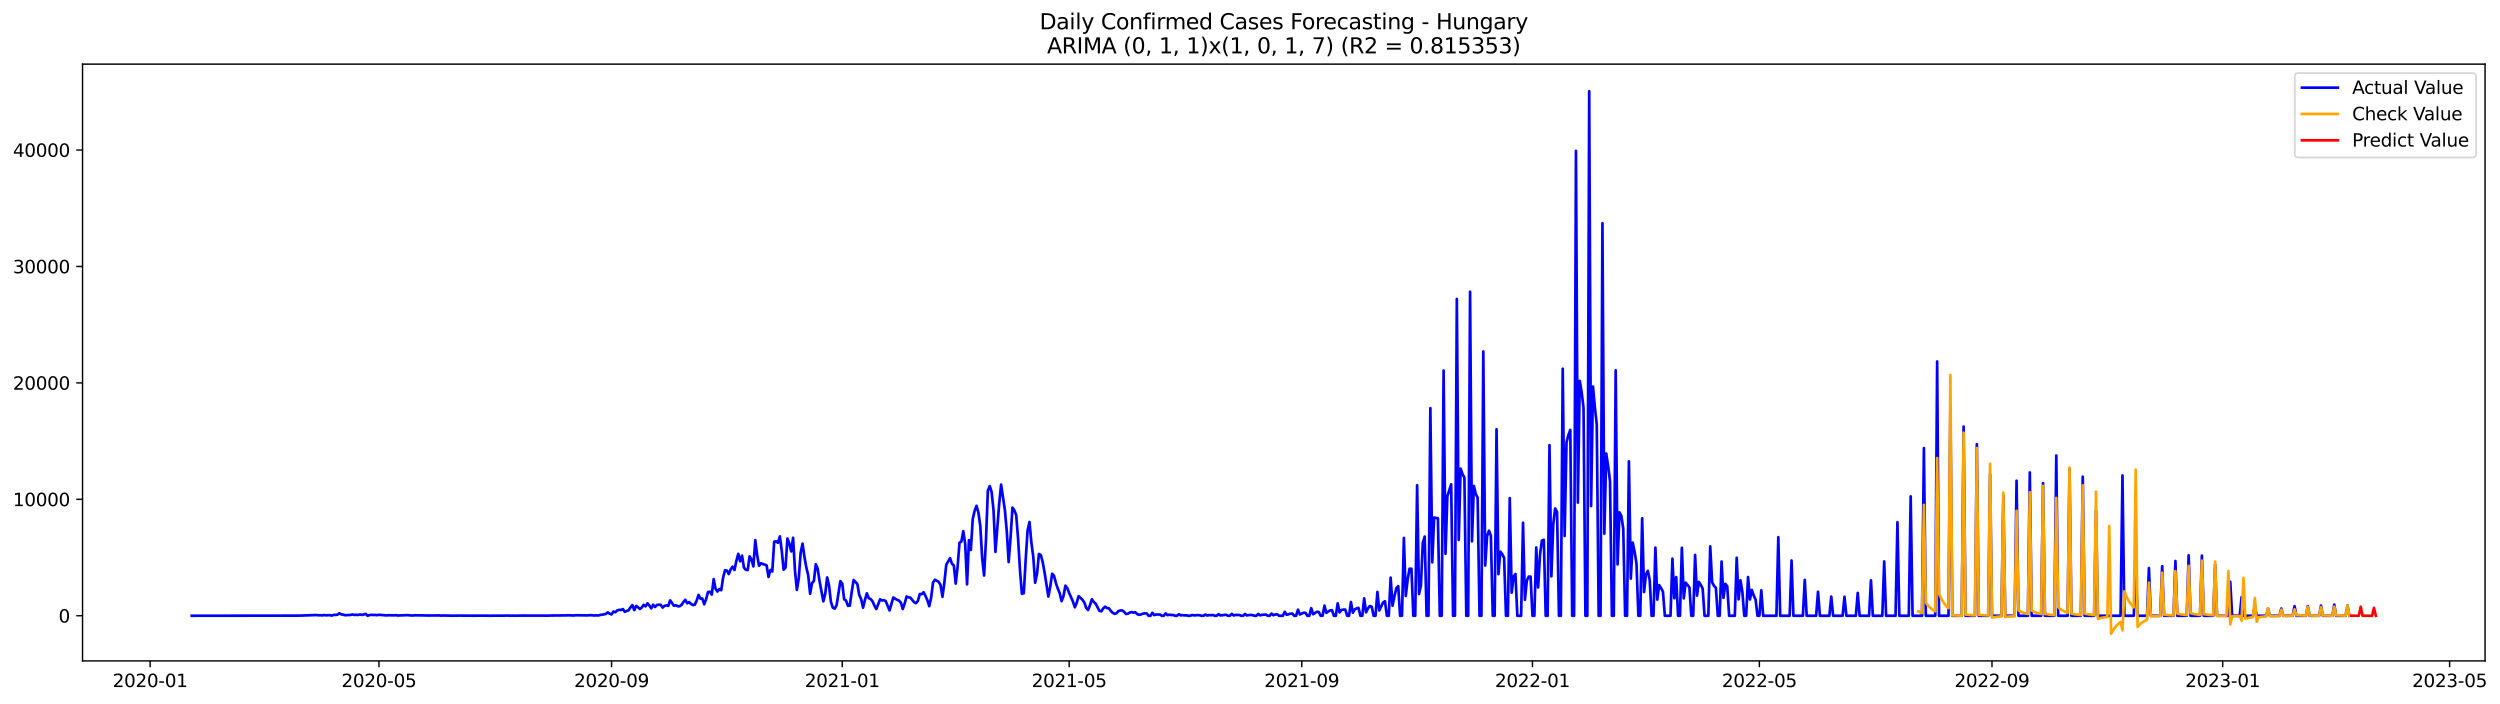 <?xml version="1.0" encoding="utf-8" standalone="no"?>
<!DOCTYPE svg PUBLIC "-//W3C//DTD SVG 1.1//EN"
  "http://www.w3.org/Graphics/SVG/1.1/DTD/svg11.dtd">
<svg xmlns:xlink="http://www.w3.org/1999/xlink" width="1393.54pt" height="392.274pt" viewBox="0 0 1393.54 392.274" xmlns="http://www.w3.org/2000/svg" version="1.1">
 <defs>
  <style type="text/css">*{stroke-linejoin: round; stroke-linecap: butt}</style>
 </defs>
 <g id="figure_1">
  <g id="patch_1">
   <path d="M 0 392.274 
L 1393.54 392.274 
L 1393.54 0 
L 0 0 
z
" style="fill: #ffffff"/>
  </g>
  <g id="axes_1">
   <g id="patch_2">
    <path d="M 46.013 368.396 
L 1385.213 368.396 
L 1385.213 35.755 
L 46.013 35.755 
z
" style="fill: #ffffff"/>
   </g>
   <g id="matplotlib.axis_1">
    <g id="xtick_1">
     <g id="line2d_1">
      <defs>
       <path id="m7ab0dae498" d="M 0 0 
L 0 3.5 
" style="stroke: #000000; stroke-width: 0.8"/>
      </defs>
      <g>
       <use xlink:href="#m7ab0dae498" x="83.696" y="368.396" style="stroke: #000000; stroke-width: 0.8"/>
      </g>
     </g>
     <g id="text_1">
      <!-- 2020-01 -->
      <g transform="translate(62.804 382.994)scale(0.1 -0.1)">
       <defs>
        <path id="DejaVuSans-32" d="M 1228 531 
L 3431 531 
L 3431 0 
L 469 0 
L 469 531 
Q 828 903 1448 1529 
Q 2069 2156 2228 2338 
Q 2531 2678 2651 2914 
Q 2772 3150 2772 3378 
Q 2772 3750 2511 3984 
Q 2250 4219 1831 4219 
Q 1534 4219 1204 4116 
Q 875 4013 500 3803 
L 500 4441 
Q 881 4594 1212 4672 
Q 1544 4750 1819 4750 
Q 2544 4750 2975 4387 
Q 3406 4025 3406 3419 
Q 3406 3131 3298 2873 
Q 3191 2616 2906 2266 
Q 2828 2175 2409 1742 
Q 1991 1309 1228 531 
z
" transform="scale(0.016)"/>
        <path id="DejaVuSans-30" d="M 2034 4250 
Q 1547 4250 1301 3770 
Q 1056 3291 1056 2328 
Q 1056 1369 1301 889 
Q 1547 409 2034 409 
Q 2525 409 2770 889 
Q 3016 1369 3016 2328 
Q 3016 3291 2770 3770 
Q 2525 4250 2034 4250 
z
M 2034 4750 
Q 2819 4750 3233 4129 
Q 3647 3509 3647 2328 
Q 3647 1150 3233 529 
Q 2819 -91 2034 -91 
Q 1250 -91 836 529 
Q 422 1150 422 2328 
Q 422 3509 836 4129 
Q 1250 4750 2034 4750 
z
" transform="scale(0.016)"/>
        <path id="DejaVuSans-2d" d="M 313 2009 
L 1997 2009 
L 1997 1497 
L 313 1497 
L 313 2009 
z
" transform="scale(0.016)"/>
        <path id="DejaVuSans-31" d="M 794 531 
L 1825 531 
L 1825 4091 
L 703 3866 
L 703 4441 
L 1819 4666 
L 2450 4666 
L 2450 531 
L 3481 531 
L 3481 0 
L 794 0 
L 794 531 
z
" transform="scale(0.016)"/>
       </defs>
       <use xlink:href="#DejaVuSans-32"/>
       <use xlink:href="#DejaVuSans-30" x="63.623"/>
       <use xlink:href="#DejaVuSans-32" x="127.246"/>
       <use xlink:href="#DejaVuSans-30" x="190.869"/>
       <use xlink:href="#DejaVuSans-2d" x="254.492"/>
       <use xlink:href="#DejaVuSans-30" x="290.576"/>
       <use xlink:href="#DejaVuSans-31" x="354.199"/>
      </g>
     </g>
    </g>
    <g id="xtick_2">
     <g id="line2d_2">
      <g>
       <use xlink:href="#m7ab0dae498" x="211.238" y="368.396" style="stroke: #000000; stroke-width: 0.8"/>
      </g>
     </g>
     <g id="text_2">
      <!-- 2020-05 -->
      <g transform="translate(190.347 382.994)scale(0.1 -0.1)">
       <defs>
        <path id="DejaVuSans-35" d="M 691 4666 
L 3169 4666 
L 3169 4134 
L 1269 4134 
L 1269 2991 
Q 1406 3038 1543 3061 
Q 1681 3084 1819 3084 
Q 2600 3084 3056 2656 
Q 3513 2228 3513 1497 
Q 3513 744 3044 326 
Q 2575 -91 1722 -91 
Q 1428 -91 1123 -41 
Q 819 9 494 109 
L 494 744 
Q 775 591 1075 516 
Q 1375 441 1709 441 
Q 2250 441 2565 725 
Q 2881 1009 2881 1497 
Q 2881 1984 2565 2268 
Q 2250 2553 1709 2553 
Q 1456 2553 1204 2497 
Q 953 2441 691 2322 
L 691 4666 
z
" transform="scale(0.016)"/>
       </defs>
       <use xlink:href="#DejaVuSans-32"/>
       <use xlink:href="#DejaVuSans-30" x="63.623"/>
       <use xlink:href="#DejaVuSans-32" x="127.246"/>
       <use xlink:href="#DejaVuSans-30" x="190.869"/>
       <use xlink:href="#DejaVuSans-2d" x="254.492"/>
       <use xlink:href="#DejaVuSans-30" x="290.576"/>
       <use xlink:href="#DejaVuSans-35" x="354.199"/>
      </g>
     </g>
    </g>
    <g id="xtick_3">
     <g id="line2d_3">
      <g>
       <use xlink:href="#m7ab0dae498" x="340.889" y="368.396" style="stroke: #000000; stroke-width: 0.8"/>
      </g>
     </g>
     <g id="text_3">
      <!-- 2020-09 -->
      <g transform="translate(319.998 382.994)scale(0.1 -0.1)">
       <defs>
        <path id="DejaVuSans-39" d="M 703 97 
L 703 672 
Q 941 559 1184 500 
Q 1428 441 1663 441 
Q 2288 441 2617 861 
Q 2947 1281 2994 2138 
Q 2813 1869 2534 1725 
Q 2256 1581 1919 1581 
Q 1219 1581 811 2004 
Q 403 2428 403 3163 
Q 403 3881 828 4315 
Q 1253 4750 1959 4750 
Q 2769 4750 3195 4129 
Q 3622 3509 3622 2328 
Q 3622 1225 3098 567 
Q 2575 -91 1691 -91 
Q 1453 -91 1209 -44 
Q 966 3 703 97 
z
M 1959 2075 
Q 2384 2075 2632 2365 
Q 2881 2656 2881 3163 
Q 2881 3666 2632 3958 
Q 2384 4250 1959 4250 
Q 1534 4250 1286 3958 
Q 1038 3666 1038 3163 
Q 1038 2656 1286 2365 
Q 1534 2075 1959 2075 
z
" transform="scale(0.016)"/>
       </defs>
       <use xlink:href="#DejaVuSans-32"/>
       <use xlink:href="#DejaVuSans-30" x="63.623"/>
       <use xlink:href="#DejaVuSans-32" x="127.246"/>
       <use xlink:href="#DejaVuSans-30" x="190.869"/>
       <use xlink:href="#DejaVuSans-2d" x="254.492"/>
       <use xlink:href="#DejaVuSans-30" x="290.576"/>
       <use xlink:href="#DejaVuSans-39" x="354.199"/>
      </g>
     </g>
    </g>
    <g id="xtick_4">
     <g id="line2d_4">
      <g>
       <use xlink:href="#m7ab0dae498" x="469.486" y="368.396" style="stroke: #000000; stroke-width: 0.8"/>
      </g>
     </g>
     <g id="text_4">
      <!-- 2021-01 -->
      <g transform="translate(448.595 382.994)scale(0.1 -0.1)">
       <use xlink:href="#DejaVuSans-32"/>
       <use xlink:href="#DejaVuSans-30" x="63.623"/>
       <use xlink:href="#DejaVuSans-32" x="127.246"/>
       <use xlink:href="#DejaVuSans-31" x="190.869"/>
       <use xlink:href="#DejaVuSans-2d" x="254.492"/>
       <use xlink:href="#DejaVuSans-30" x="290.576"/>
       <use xlink:href="#DejaVuSans-31" x="354.199"/>
      </g>
     </g>
    </g>
    <g id="xtick_5">
     <g id="line2d_5">
      <g>
       <use xlink:href="#m7ab0dae498" x="595.975" y="368.396" style="stroke: #000000; stroke-width: 0.8"/>
      </g>
     </g>
     <g id="text_5">
      <!-- 2021-05 -->
      <g transform="translate(575.084 382.994)scale(0.1 -0.1)">
       <use xlink:href="#DejaVuSans-32"/>
       <use xlink:href="#DejaVuSans-30" x="63.623"/>
       <use xlink:href="#DejaVuSans-32" x="127.246"/>
       <use xlink:href="#DejaVuSans-31" x="190.869"/>
       <use xlink:href="#DejaVuSans-2d" x="254.492"/>
       <use xlink:href="#DejaVuSans-30" x="290.576"/>
       <use xlink:href="#DejaVuSans-35" x="354.199"/>
      </g>
     </g>
    </g>
    <g id="xtick_6">
     <g id="line2d_6">
      <g>
       <use xlink:href="#m7ab0dae498" x="725.626" y="368.396" style="stroke: #000000; stroke-width: 0.8"/>
      </g>
     </g>
     <g id="text_6">
      <!-- 2021-09 -->
      <g transform="translate(704.735 382.994)scale(0.1 -0.1)">
       <use xlink:href="#DejaVuSans-32"/>
       <use xlink:href="#DejaVuSans-30" x="63.623"/>
       <use xlink:href="#DejaVuSans-32" x="127.246"/>
       <use xlink:href="#DejaVuSans-31" x="190.869"/>
       <use xlink:href="#DejaVuSans-2d" x="254.492"/>
       <use xlink:href="#DejaVuSans-30" x="290.576"/>
       <use xlink:href="#DejaVuSans-39" x="354.199"/>
      </g>
     </g>
    </g>
    <g id="xtick_7">
     <g id="line2d_7">
      <g>
       <use xlink:href="#m7ab0dae498" x="854.223" y="368.396" style="stroke: #000000; stroke-width: 0.8"/>
      </g>
     </g>
     <g id="text_7">
      <!-- 2022-01 -->
      <g transform="translate(833.332 382.994)scale(0.1 -0.1)">
       <use xlink:href="#DejaVuSans-32"/>
       <use xlink:href="#DejaVuSans-30" x="63.623"/>
       <use xlink:href="#DejaVuSans-32" x="127.246"/>
       <use xlink:href="#DejaVuSans-32" x="190.869"/>
       <use xlink:href="#DejaVuSans-2d" x="254.492"/>
       <use xlink:href="#DejaVuSans-30" x="290.576"/>
       <use xlink:href="#DejaVuSans-31" x="354.199"/>
      </g>
     </g>
    </g>
    <g id="xtick_8">
     <g id="line2d_8">
      <g>
       <use xlink:href="#m7ab0dae498" x="980.712" y="368.396" style="stroke: #000000; stroke-width: 0.8"/>
      </g>
     </g>
     <g id="text_8">
      <!-- 2022-05 -->
      <g transform="translate(959.821 382.994)scale(0.1 -0.1)">
       <use xlink:href="#DejaVuSans-32"/>
       <use xlink:href="#DejaVuSans-30" x="63.623"/>
       <use xlink:href="#DejaVuSans-32" x="127.246"/>
       <use xlink:href="#DejaVuSans-32" x="190.869"/>
       <use xlink:href="#DejaVuSans-2d" x="254.492"/>
       <use xlink:href="#DejaVuSans-30" x="290.576"/>
       <use xlink:href="#DejaVuSans-35" x="354.199"/>
      </g>
     </g>
    </g>
    <g id="xtick_9">
     <g id="line2d_9">
      <g>
       <use xlink:href="#m7ab0dae498" x="1110.363" y="368.396" style="stroke: #000000; stroke-width: 0.8"/>
      </g>
     </g>
     <g id="text_9">
      <!-- 2022-09 -->
      <g transform="translate(1089.472 382.994)scale(0.1 -0.1)">
       <use xlink:href="#DejaVuSans-32"/>
       <use xlink:href="#DejaVuSans-30" x="63.623"/>
       <use xlink:href="#DejaVuSans-32" x="127.246"/>
       <use xlink:href="#DejaVuSans-32" x="190.869"/>
       <use xlink:href="#DejaVuSans-2d" x="254.492"/>
       <use xlink:href="#DejaVuSans-30" x="290.576"/>
       <use xlink:href="#DejaVuSans-39" x="354.199"/>
      </g>
     </g>
    </g>
    <g id="xtick_10">
     <g id="line2d_10">
      <g>
       <use xlink:href="#m7ab0dae498" x="1238.96" y="368.396" style="stroke: #000000; stroke-width: 0.8"/>
      </g>
     </g>
     <g id="text_10">
      <!-- 2023-01 -->
      <g transform="translate(1218.068 382.994)scale(0.1 -0.1)">
       <defs>
        <path id="DejaVuSans-33" d="M 2597 2516 
Q 3050 2419 3304 2112 
Q 3559 1806 3559 1356 
Q 3559 666 3084 287 
Q 2609 -91 1734 -91 
Q 1441 -91 1130 -33 
Q 819 25 488 141 
L 488 750 
Q 750 597 1062 519 
Q 1375 441 1716 441 
Q 2309 441 2620 675 
Q 2931 909 2931 1356 
Q 2931 1769 2642 2001 
Q 2353 2234 1838 2234 
L 1294 2234 
L 1294 2753 
L 1863 2753 
Q 2328 2753 2575 2939 
Q 2822 3125 2822 3475 
Q 2822 3834 2567 4026 
Q 2313 4219 1838 4219 
Q 1578 4219 1281 4162 
Q 984 4106 628 3988 
L 628 4550 
Q 988 4650 1302 4700 
Q 1616 4750 1894 4750 
Q 2613 4750 3031 4423 
Q 3450 4097 3450 3541 
Q 3450 3153 3228 2886 
Q 3006 2619 2597 2516 
z
" transform="scale(0.016)"/>
       </defs>
       <use xlink:href="#DejaVuSans-32"/>
       <use xlink:href="#DejaVuSans-30" x="63.623"/>
       <use xlink:href="#DejaVuSans-32" x="127.246"/>
       <use xlink:href="#DejaVuSans-33" x="190.869"/>
       <use xlink:href="#DejaVuSans-2d" x="254.492"/>
       <use xlink:href="#DejaVuSans-30" x="290.576"/>
       <use xlink:href="#DejaVuSans-31" x="354.199"/>
      </g>
     </g>
    </g>
    <g id="xtick_11">
     <g id="line2d_11">
      <g>
       <use xlink:href="#m7ab0dae498" x="1365.449" y="368.396" style="stroke: #000000; stroke-width: 0.8"/>
      </g>
     </g>
     <g id="text_11">
      <!-- 2023-05 -->
      <g transform="translate(1344.557 382.994)scale(0.1 -0.1)">
       <use xlink:href="#DejaVuSans-32"/>
       <use xlink:href="#DejaVuSans-30" x="63.623"/>
       <use xlink:href="#DejaVuSans-32" x="127.246"/>
       <use xlink:href="#DejaVuSans-33" x="190.869"/>
       <use xlink:href="#DejaVuSans-2d" x="254.492"/>
       <use xlink:href="#DejaVuSans-30" x="290.576"/>
       <use xlink:href="#DejaVuSans-35" x="354.199"/>
      </g>
     </g>
    </g>
   </g>
   <g id="matplotlib.axis_2">
    <g id="ytick_1">
     <g id="line2d_12">
      <defs>
       <path id="mc0f1e41b0b" d="M 0 0 
L -3.5 0 
" style="stroke: #000000; stroke-width: 0.8"/>
      </defs>
      <g>
       <use xlink:href="#mc0f1e41b0b" x="46.013" y="343.236" style="stroke: #000000; stroke-width: 0.8"/>
      </g>
     </g>
     <g id="text_12">
      <!-- 0 -->
      <g transform="translate(32.65 347.035)scale(0.1 -0.1)">
       <use xlink:href="#DejaVuSans-30"/>
      </g>
     </g>
    </g>
    <g id="ytick_2">
     <g id="line2d_13">
      <g>
       <use xlink:href="#mc0f1e41b0b" x="46.013" y="278.335" style="stroke: #000000; stroke-width: 0.8"/>
      </g>
     </g>
     <g id="text_13">
      <!-- 10000 -->
      <g transform="translate(7.2 282.134)scale(0.1 -0.1)">
       <use xlink:href="#DejaVuSans-31"/>
       <use xlink:href="#DejaVuSans-30" x="63.623"/>
       <use xlink:href="#DejaVuSans-30" x="127.246"/>
       <use xlink:href="#DejaVuSans-30" x="190.869"/>
       <use xlink:href="#DejaVuSans-30" x="254.492"/>
      </g>
     </g>
    </g>
    <g id="ytick_3">
     <g id="line2d_14">
      <g>
       <use xlink:href="#mc0f1e41b0b" x="46.013" y="213.433" style="stroke: #000000; stroke-width: 0.8"/>
      </g>
     </g>
     <g id="text_14">
      <!-- 20000 -->
      <g transform="translate(7.2 217.233)scale(0.1 -0.1)">
       <use xlink:href="#DejaVuSans-32"/>
       <use xlink:href="#DejaVuSans-30" x="63.623"/>
       <use xlink:href="#DejaVuSans-30" x="127.246"/>
       <use xlink:href="#DejaVuSans-30" x="190.869"/>
       <use xlink:href="#DejaVuSans-30" x="254.492"/>
      </g>
     </g>
    </g>
    <g id="ytick_4">
     <g id="line2d_15">
      <g>
       <use xlink:href="#mc0f1e41b0b" x="46.013" y="148.532" style="stroke: #000000; stroke-width: 0.8"/>
      </g>
     </g>
     <g id="text_15">
      <!-- 30000 -->
      <g transform="translate(7.2 152.332)scale(0.1 -0.1)">
       <use xlink:href="#DejaVuSans-33"/>
       <use xlink:href="#DejaVuSans-30" x="63.623"/>
       <use xlink:href="#DejaVuSans-30" x="127.246"/>
       <use xlink:href="#DejaVuSans-30" x="190.869"/>
       <use xlink:href="#DejaVuSans-30" x="254.492"/>
      </g>
     </g>
    </g>
    <g id="ytick_5">
     <g id="line2d_16">
      <g>
       <use xlink:href="#mc0f1e41b0b" x="46.013" y="83.631" style="stroke: #000000; stroke-width: 0.8"/>
      </g>
     </g>
     <g id="text_16">
      <!-- 40000 -->
      <g transform="translate(7.2 87.43)scale(0.1 -0.1)">
       <defs>
        <path id="DejaVuSans-34" d="M 2419 4116 
L 825 1625 
L 2419 1625 
L 2419 4116 
z
M 2253 4666 
L 3047 4666 
L 3047 1625 
L 3713 1625 
L 3713 1100 
L 3047 1100 
L 3047 0 
L 2419 0 
L 2419 1100 
L 313 1100 
L 313 1709 
L 2253 4666 
z
" transform="scale(0.016)"/>
       </defs>
       <use xlink:href="#DejaVuSans-34"/>
       <use xlink:href="#DejaVuSans-30" x="63.623"/>
       <use xlink:href="#DejaVuSans-30" x="127.246"/>
       <use xlink:href="#DejaVuSans-30" x="190.869"/>
       <use xlink:href="#DejaVuSans-30" x="254.492"/>
      </g>
     </g>
    </g>
   </g>
   <g id="line2d_17">
    <path d="M 106.885 343.236 
L 166.967 343.158 
L 176.454 342.814 
L 177.508 342.983 
L 178.562 342.944 
L 179.616 343.022 
L 180.67 342.846 
L 181.724 342.989 
L 183.833 342.879 
L 184.887 343.164 
L 185.941 342.762 
L 188.049 342.684 
L 189.103 341.873 
L 190.157 342.457 
L 191.211 342.587 
L 192.265 342.924 
L 195.427 342.762 
L 196.481 342.515 
L 197.536 342.775 
L 198.59 342.704 
L 199.644 342.795 
L 200.698 342.496 
L 201.752 342.782 
L 203.86 342.204 
L 204.914 343.236 
L 205.968 342.866 
L 207.022 342.697 
L 208.076 342.808 
L 209.13 342.73 
L 210.184 342.924 
L 211.238 342.665 
L 213.347 342.872 
L 215.455 343.041 
L 216.509 342.937 
L 219.671 343.009 
L 220.725 342.911 
L 221.779 343.1 
L 227.05 342.872 
L 229.158 343.067 
L 230.212 343.1 
L 231.266 342.963 
L 234.428 343.009 
L 238.644 343.093 
L 244.969 343.048 
L 246.023 343.171 
L 247.077 343.087 
L 252.347 343.216 
L 255.51 343.145 
L 263.942 343.203 
L 269.212 343.177 
L 273.429 343.216 
L 276.591 343.177 
L 280.807 343.197 
L 281.861 343.132 
L 283.97 343.171 
L 287.132 343.203 
L 289.24 343.164 
L 291.348 343.132 
L 298.727 343.145 
L 302.943 343.151 
L 305.051 343.177 
L 307.159 343.1 
L 315.592 343.028 
L 316.646 342.957 
L 319.808 343.093 
L 320.862 342.944 
L 327.187 343.028 
L 329.295 342.898 
L 331.403 343.093 
L 332.457 343.002 
L 333.511 343.08 
L 334.565 342.762 
L 335.619 342.645 
L 337.727 342.21 
L 338.781 341.341 
L 339.835 342.081 
L 340.889 342.47 
L 341.944 340.867 
L 342.998 341.282 
L 344.052 340.257 
L 345.106 339.926 
L 346.16 340.023 
L 347.214 339.498 
L 348.268 341.023 
L 350.376 340.147 
L 351.43 338.576 
L 352.484 337.291 
L 353.538 340.095 
L 354.592 337.758 
L 355.647 338.524 
L 356.701 339.465 
L 357.755 338.628 
L 358.809 337.129 
L 359.863 337.985 
L 360.917 336.291 
L 361.971 337.551 
L 363.025 339.128 
L 364.079 337.064 
L 365.133 338.368 
L 366.187 337.22 
L 367.241 337.07 
L 368.295 337.155 
L 369.349 338.68 
L 370.404 337.713 
L 371.458 337.434 
L 372.512 337.732 
L 373.566 334.656 
L 375.674 337.667 
L 376.728 337.362 
L 377.782 337.927 
L 378.836 337.94 
L 379.89 337.187 
L 380.944 335.603 
L 381.998 334.318 
L 383.052 336.304 
L 384.106 335.623 
L 385.161 336.583 
L 386.215 337.265 
L 387.269 337.07 
L 388.323 334.844 
L 389.377 331.612 
L 390.431 333.669 
L 391.485 333.643 
L 392.539 336.817 
L 393.593 334 
L 394.647 330.048 
L 395.701 329.827 
L 396.755 331.424 
L 397.809 322.798 
L 398.864 328.205 
L 399.918 329.743 
L 400.972 328.367 
L 402.026 328.997 
L 403.08 321.909 
L 404.134 317.872 
L 405.188 318.067 
L 406.242 319.995 
L 407.296 317.347 
L 408.35 315.854 
L 409.404 317.743 
L 410.458 312.674 
L 411.512 308.721 
L 412.566 312.908 
L 413.621 309.734 
L 414.675 316.367 
L 415.729 317.632 
L 416.783 317.749 
L 417.837 310.156 
L 418.891 311.85 
L 419.945 315.731 
L 420.999 301.083 
L 422.053 309.468 
L 423.107 315.393 
L 424.161 313.952 
L 425.215 314.42 
L 426.269 314.699 
L 427.323 315.199 
L 428.378 321.598 
L 429.432 317.736 
L 430.486 318.534 
L 431.54 301.959 
L 432.594 301.745 
L 433.648 302.556 
L 434.702 298.98 
L 435.756 306.924 
L 436.81 317.593 
L 437.864 316.393 
L 438.918 300.174 
L 439.972 302.919 
L 441.026 307.378 
L 442.081 299.772 
L 443.135 318.119 
L 444.189 328.834 
L 445.243 322.331 
L 446.297 308.092 
L 447.351 303.017 
L 448.405 310.48 
L 449.459 316.282 
L 450.513 320.715 
L 451.567 330.95 
L 452.621 325.038 
L 453.675 323.882 
L 454.729 314.498 
L 455.783 316.983 
L 456.838 323.98 
L 458.946 335.201 
L 460 330.944 
L 461.054 321.87 
L 462.108 326.297 
L 463.162 335.461 
L 464.216 338.706 
L 465.27 339.283 
L 466.324 337.382 
L 468.432 323.954 
L 469.486 325.297 
L 470.54 334.085 
L 471.595 334.753 
L 472.649 337.68 
L 473.703 337.589 
L 474.757 329.951 
L 475.811 323.324 
L 476.865 324.369 
L 477.919 325.609 
L 478.973 331.696 
L 480.027 334.026 
L 481.081 338.719 
L 482.135 334.422 
L 483.189 330.736 
L 484.243 333.416 
L 485.298 333.903 
L 486.352 335.182 
L 487.406 337.557 
L 488.46 339.517 
L 490.568 334.085 
L 491.622 334.727 
L 492.676 334.513 
L 493.73 335.078 
L 495.838 340.257 
L 497.946 333.053 
L 499 333.767 
L 500.055 334.344 
L 501.109 334.753 
L 502.163 335.941 
L 503.217 339.485 
L 504.271 336.434 
L 505.325 332.514 
L 506.379 333.007 
L 507.433 333.105 
L 509.541 335.707 
L 510.595 336.233 
L 511.649 334.935 
L 512.703 331.151 
L 513.757 331.164 
L 514.812 330.126 
L 515.866 332.157 
L 516.92 334.559 
L 517.974 337.894 
L 519.028 333.189 
L 520.082 324.72 
L 521.136 323.162 
L 523.244 324.337 
L 524.298 326.212 
L 525.352 332.67 
L 526.406 324.707 
L 527.46 314.777 
L 529.569 311.123 
L 530.623 314.232 
L 531.677 315.16 
L 532.731 325.297 
L 533.785 315.906 
L 534.839 302.491 
L 535.893 301.9 
L 536.947 296.059 
L 538.001 302.991 
L 539.055 325.738 
L 540.109 301.089 
L 541.163 306.547 
L 542.217 289.29 
L 543.272 284.753 
L 544.326 281.943 
L 545.38 285.714 
L 546.434 293.223 
L 547.488 311.266 
L 548.542 320.806 
L 549.596 301.037 
L 550.65 273.409 
L 551.704 270.988 
L 552.758 274.278 
L 553.812 284.526 
L 554.866 307.664 
L 556.974 280.691 
L 558.029 270.125 
L 560.137 284.293 
L 561.191 296.098 
L 562.245 313.323 
L 563.299 299.752 
L 564.353 282.956 
L 565.407 284.468 
L 566.461 287.181 
L 567.515 300.622 
L 568.569 318.093 
L 569.623 330.97 
L 570.677 330.69 
L 571.732 311.992 
L 572.786 295.696 
L 573.84 290.971 
L 574.894 302.374 
L 575.948 310.286 
L 577.002 324.823 
L 578.056 319.891 
L 579.11 308.793 
L 580.164 309.383 
L 581.218 313.355 
L 582.272 319.183 
L 584.38 332.56 
L 585.434 326.835 
L 586.489 319.826 
L 587.543 320.994 
L 588.597 325.089 
L 589.651 328.127 
L 590.705 330.671 
L 591.759 335.104 
L 592.813 332.255 
L 593.867 326.465 
L 594.921 327.887 
L 595.975 330.574 
L 598.083 335.324 
L 599.137 338.524 
L 600.191 335.902 
L 601.246 332.332 
L 602.3 333.235 
L 603.354 334.305 
L 604.408 335.805 
L 605.462 338.842 
L 606.516 340.036 
L 607.57 337.362 
L 608.624 334.046 
L 609.678 335.513 
L 610.732 336.493 
L 612.84 340.471 
L 613.894 340.757 
L 614.949 339.128 
L 616.003 338.174 
L 617.057 338.972 
L 618.111 339.037 
L 619.165 340.536 
L 620.219 341.561 
L 621.273 342.171 
L 622.327 341.853 
L 623.381 340.666 
L 624.435 340.328 
L 625.489 340.218 
L 626.543 340.964 
L 627.597 342.223 
L 628.651 342.107 
L 629.706 341.451 
L 630.76 341.191 
L 631.814 341.49 
L 632.868 341.289 
L 633.922 342.347 
L 634.976 342.71 
L 636.03 342.477 
L 637.084 342.074 
L 638.138 341.899 
L 639.192 341.944 
L 640.246 343.236 
L 641.3 343.236 
L 642.354 341.581 
L 643.408 342.866 
L 644.463 342.541 
L 646.571 342.548 
L 647.625 343.236 
L 648.679 343.236 
L 649.733 341.925 
L 650.787 342.885 
L 651.841 342.645 
L 652.895 342.788 
L 653.949 342.808 
L 655.003 343.236 
L 656.057 343.236 
L 657.111 342.379 
L 658.166 343.015 
L 659.22 342.898 
L 660.274 343.028 
L 661.328 342.996 
L 662.382 343.236 
L 663.436 343.236 
L 664.49 342.814 
L 665.544 343.028 
L 667.652 342.879 
L 668.706 342.95 
L 669.76 343.236 
L 670.814 343.236 
L 671.868 342.574 
L 672.923 343.126 
L 673.977 342.872 
L 675.031 342.918 
L 676.085 342.82 
L 677.139 343.236 
L 678.193 343.236 
L 679.247 342.334 
L 680.301 343.074 
L 682.409 342.775 
L 683.463 342.684 
L 684.517 343.236 
L 685.571 343.236 
L 686.625 342.191 
L 687.68 343.067 
L 688.734 342.756 
L 690.842 342.82 
L 691.896 343.236 
L 692.95 343.236 
L 694.004 342.23 
L 695.058 343.067 
L 696.112 342.853 
L 697.166 342.769 
L 698.22 342.898 
L 699.274 343.236 
L 700.328 343.236 
L 701.383 342.223 
L 702.437 343.009 
L 703.491 342.717 
L 705.599 342.561 
L 706.653 343.236 
L 707.707 343.236 
L 708.761 342.016 
L 709.815 342.944 
L 710.869 342.528 
L 711.923 342.438 
L 712.977 343.236 
L 715.085 343.236 
L 716.14 341.029 
L 717.194 342.704 
L 719.302 342.068 
L 720.356 342.009 
L 721.41 343.236 
L 722.464 343.236 
L 723.518 339.855 
L 724.572 342.522 
L 726.68 341.535 
L 727.734 341.633 
L 728.788 343.236 
L 729.842 343.236 
L 730.897 339.03 
L 731.951 342.392 
L 734.059 340.997 
L 735.113 341.14 
L 736.167 343.236 
L 737.221 343.236 
L 738.275 337.57 
L 739.329 341.639 
L 740.383 340.828 
L 741.437 340.263 
L 742.491 340.127 
L 743.545 343.236 
L 744.6 343.236 
L 745.654 336.278 
L 746.708 341.36 
L 747.762 339.984 
L 748.816 339.822 
L 749.87 339.79 
L 750.924 343.236 
L 751.978 343.236 
L 753.032 335.558 
L 754.086 341.516 
L 755.14 339.692 
L 756.194 339.128 
L 757.248 338.829 
L 758.302 343.236 
L 759.357 343.236 
L 760.411 333.553 
L 761.465 341.328 
L 762.519 339.154 
L 763.573 337.804 
L 764.627 338.213 
L 765.681 343.236 
L 766.735 343.236 
L 767.789 329.957 
L 768.843 340.283 
L 770.951 335.831 
L 772.005 335.13 
L 773.059 343.236 
L 774.114 343.236 
L 775.168 321.987 
L 776.222 337.661 
L 777.276 332.41 
L 778.33 327.913 
L 779.384 326.699 
L 780.438 343.236 
L 781.492 343.236 
L 782.546 299.83 
L 783.6 332.196 
L 784.654 322.954 
L 785.708 317.022 
L 786.762 317.009 
L 787.817 343.236 
L 788.871 343.236 
L 789.925 270.475 
L 790.979 331.119 
L 792.033 326.394 
L 793.087 302.556 
L 794.141 299.077 
L 795.195 343.236 
L 796.249 343.236 
L 797.303 227.491 
L 798.357 313.459 
L 799.411 288.498 
L 801.519 288.914 
L 802.574 343.236 
L 803.628 343.236 
L 804.682 206.554 
L 805.736 308.689 
L 806.79 276.615 
L 808.898 269.969 
L 809.952 343.236 
L 811.006 343.236 
L 812.06 166.646 
L 813.114 300.933 
L 814.168 261.22 
L 815.222 264.284 
L 816.276 266.192 
L 817.331 343.236 
L 818.385 343.236 
L 819.439 162.616 
L 820.493 301.764 
L 821.547 270.858 
L 822.601 275.31 
L 823.655 277.407 
L 824.709 343.236 
L 825.763 343.236 
L 826.817 195.917 
L 827.871 315.257 
L 828.925 298.785 
L 829.979 295.793 
L 831.034 298.558 
L 832.088 343.236 
L 833.142 343.236 
L 834.196 239.284 
L 835.25 320.034 
L 836.304 307.501 
L 837.358 308.851 
L 838.412 310.935 
L 839.466 343.236 
L 840.52 343.236 
L 841.574 277.653 
L 842.628 330.353 
L 843.682 321.436 
L 844.736 319.962 
L 845.791 343.236 
L 847.899 343.236 
L 848.953 291.386 
L 850.007 334.344 
L 851.061 323.733 
L 852.115 321.423 
L 853.169 321.429 
L 854.223 343.236 
L 855.277 343.236 
L 856.331 305.171 
L 857.385 327.471 
L 858.439 309.033 
L 859.493 301.349 
L 860.548 300.894 
L 861.602 343.236 
L 862.656 343.236 
L 863.71 248.123 
L 864.764 321.286 
L 865.818 292.074 
L 866.872 283.423 
L 867.926 285.338 
L 868.98 343.236 
L 870.034 343.236 
L 871.088 205.522 
L 872.142 298.772 
L 873.196 246.598 
L 874.251 242.47 
L 875.305 239.673 
L 876.359 343.236 
L 877.413 343.236 
L 878.467 84.098 
L 879.521 280.171 
L 880.575 212.304 
L 881.629 218.541 
L 882.683 227.264 
L 883.737 343.236 
L 884.791 343.236 
L 885.845 50.876 
L 886.899 282.086 
L 887.953 215.445 
L 889.008 227.102 
L 890.062 236.571 
L 891.116 343.236 
L 892.17 343.236 
L 893.224 124.415 
L 894.278 297.461 
L 895.332 252.816 
L 896.386 259.611 
L 897.44 268.217 
L 898.494 343.236 
L 899.548 343.236 
L 900.602 206.418 
L 901.656 314.608 
L 902.71 285.584 
L 903.765 287.564 
L 904.819 294.69 
L 905.873 343.236 
L 906.927 343.236 
L 907.981 257.17 
L 909.035 322.513 
L 910.089 302.439 
L 911.143 307.462 
L 912.197 314.043 
L 913.251 343.236 
L 914.305 343.236 
L 915.359 288.914 
L 916.413 330.015 
L 917.468 320.267 
L 918.522 318.171 
L 919.576 323.35 
L 920.63 343.236 
L 921.684 343.236 
L 922.738 305.256 
L 923.792 334.234 
L 924.846 326.154 
L 925.9 327.809 
L 926.954 329.814 
L 928.008 343.236 
L 931.17 343.236 
L 932.225 311.421 
L 933.279 333.481 
L 934.333 321.676 
L 935.387 343.236 
L 936.441 343.236 
L 937.495 305.34 
L 938.549 333.533 
L 939.603 324.771 
L 941.711 327.406 
L 942.765 343.236 
L 943.819 343.236 
L 944.873 309.338 
L 945.927 332.008 
L 946.982 324.376 
L 948.036 326.011 
L 949.09 328.133 
L 950.144 343.236 
L 952.252 343.236 
L 953.306 304.548 
L 954.36 324.544 
L 955.414 326.569 
L 956.468 327.66 
L 957.522 343.236 
L 958.576 343.236 
L 959.63 313.011 
L 960.685 333.228 
L 961.739 325.453 
L 962.793 326.79 
L 963.847 343.236 
L 967.009 343.236 
L 968.063 310.928 
L 969.117 334.104 
L 970.171 323.499 
L 971.225 329.951 
L 972.279 343.236 
L 973.333 343.236 
L 974.387 321.656 
L 975.442 334.156 
L 976.496 328.828 
L 977.55 331.969 
L 978.604 334.254 
L 979.658 343.236 
L 980.712 343.236 
L 981.766 329.068 
L 982.82 343.236 
L 990.199 343.236 
L 991.253 299.441 
L 992.307 343.236 
L 997.577 343.236 
L 998.631 312.414 
L 999.685 343.236 
L 1004.956 343.236 
L 1006.01 323.246 
L 1007.064 343.236 
L 1012.334 343.236 
L 1013.388 329.847 
L 1014.442 343.236 
L 1019.713 343.236 
L 1020.767 332.553 
L 1021.821 343.236 
L 1027.091 343.236 
L 1028.145 332.618 
L 1029.199 343.236 
L 1034.47 343.236 
L 1035.524 330.509 
L 1036.578 343.236 
L 1041.848 343.236 
L 1042.902 323.493 
L 1043.956 343.236 
L 1049.227 343.236 
L 1050.281 312.972 
L 1051.335 343.236 
L 1056.605 343.236 
L 1057.659 291.081 
L 1058.713 343.236 
L 1063.984 343.236 
L 1065.038 276.68 
L 1066.092 343.236 
L 1071.362 343.236 
L 1072.416 249.765 
L 1073.47 343.236 
L 1078.741 343.236 
L 1079.795 201.492 
L 1080.849 343.236 
L 1086.119 343.236 
L 1087.173 225.907 
L 1088.227 343.236 
L 1093.498 343.236 
L 1094.552 237.778 
L 1095.606 343.236 
L 1100.876 343.236 
L 1101.93 247.559 
L 1102.984 343.236 
L 1108.255 343.236 
L 1109.309 264.335 
L 1110.363 343.236 
L 1115.633 343.236 
L 1116.687 276.388 
L 1117.741 343.236 
L 1123.012 343.236 
L 1124.066 267.976 
L 1125.12 343.236 
L 1130.39 343.236 
L 1131.444 263.362 
L 1132.498 343.236 
L 1137.769 343.236 
L 1138.823 269.3 
L 1139.877 343.236 
L 1145.147 343.236 
L 1146.201 253.899 
L 1147.255 343.236 
L 1152.526 343.236 
L 1153.58 261.227 
L 1154.634 343.236 
L 1159.904 343.236 
L 1160.958 265.698 
L 1162.013 343.236 
L 1167.283 343.236 
L 1168.337 284.676 
L 1169.391 343.236 
L 1182.04 343.236 
L 1183.094 265.023 
L 1184.148 343.236 
L 1189.418 343.236 
L 1190.472 314.478 
L 1191.527 343.236 
L 1196.797 343.236 
L 1197.851 316.639 
L 1198.905 343.236 
L 1204.175 343.236 
L 1205.23 315.594 
L 1206.284 343.236 
L 1211.554 343.236 
L 1212.608 312.706 
L 1213.662 343.236 
L 1218.932 343.236 
L 1219.987 309.533 
L 1221.041 343.236 
L 1226.311 343.236 
L 1227.365 309.682 
L 1228.419 343.236 
L 1233.689 343.236 
L 1234.744 314.699 
L 1235.798 343.236 
L 1242.122 343.236 
L 1243.176 324.278 
L 1244.23 343.236 
L 1248.447 343.236 
L 1249.501 332.871 
L 1250.555 343.236 
L 1255.825 343.236 
L 1256.879 337.615 
L 1257.933 343.236 
L 1263.204 343.236 
L 1264.258 339.167 
L 1265.312 343.236 
L 1270.582 343.236 
L 1271.636 339.212 
L 1272.69 343.236 
L 1277.961 343.236 
L 1279.015 337.888 
L 1280.069 343.236 
L 1285.339 343.236 
L 1286.393 337.849 
L 1287.447 343.236 
L 1292.718 343.236 
L 1293.772 337.609 
L 1294.826 343.236 
L 1300.096 343.236 
L 1301.15 337.025 
L 1302.204 343.236 
L 1307.475 343.236 
L 1308.529 337.538 
L 1309.583 343.236 
L 1309.583 343.236 
" clip-path="url(#p2f6769d373)" style="fill: none; stroke: #0000ff; stroke-width: 1.5; stroke-linecap: square"/>
   </g>
   <g id="line2d_18">
    <path d="M 1069.254 340.812 
L 1071.362 341.658 
L 1072.416 281.404 
L 1073.47 335.946 
L 1074.524 337.34 
L 1075.578 338.468 
L 1076.633 339.382 
L 1077.687 340.122 
L 1078.741 340.721 
L 1079.795 255.368 
L 1080.849 330.953 
L 1081.903 333.298 
L 1082.957 335.196 
L 1084.011 336.733 
L 1085.065 337.977 
L 1086.119 338.984 
L 1087.173 209.005 
L 1088.227 343.024 
L 1093.498 343.182 
L 1094.552 241.158 
L 1095.606 342.561 
L 1098.768 342.892 
L 1100.876 343.021 
L 1101.93 249.734 
L 1102.984 342.66 
L 1106.147 342.945 
L 1108.255 343.056 
L 1109.309 258.497 
L 1110.363 344.214 
L 1113.525 343.769 
L 1115.633 343.596 
L 1116.687 274.564 
L 1117.741 343.887 
L 1120.904 343.596 
L 1123.012 343.483 
L 1124.066 284.725 
L 1125.12 340.258 
L 1127.228 341.295 
L 1129.336 341.974 
L 1130.39 342.221 
L 1131.444 274.343 
L 1132.498 340.335 
L 1134.607 341.345 
L 1136.715 342.007 
L 1137.769 342.247 
L 1138.823 270.791 
L 1139.877 342.164 
L 1143.039 342.681 
L 1145.147 342.883 
L 1146.201 277.533 
L 1147.255 338.462 
L 1148.31 339.377 
L 1149.364 340.118 
L 1151.472 341.203 
L 1152.526 341.596 
L 1153.58 260.659 
L 1154.634 342.028 
L 1156.742 342.455 
L 1159.904 342.836 
L 1160.958 270.536 
L 1162.013 342.003 
L 1164.121 342.439 
L 1167.283 342.827 
L 1168.337 274.013 
L 1169.391 344.947 
L 1171.499 344.368 
L 1174.661 343.851 
L 1175.715 293.187 
L 1176.77 353.276 
L 1177.824 351.37 
L 1178.878 349.827 
L 1179.932 348.578 
L 1180.986 347.567 
L 1182.04 346.748 
L 1183.094 351.352 
L 1184.148 329.654 
L 1185.202 332.246 
L 1186.256 334.344 
L 1187.31 336.043 
L 1188.364 337.419 
L 1189.418 338.532 
L 1190.472 261.78 
L 1191.527 349.474 
L 1192.581 348.292 
L 1193.635 347.335 
L 1194.689 346.561 
L 1196.797 345.426 
L 1197.851 324.755 
L 1198.905 343.475 
L 1204.175 343.34 
L 1205.23 319.217 
L 1206.284 342.642 
L 1209.446 342.935 
L 1211.554 343.05 
L 1212.608 318.353 
L 1213.662 342.022 
L 1215.77 342.451 
L 1218.932 342.834 
L 1219.987 315.396 
L 1221.041 341.806 
L 1223.149 342.309 
L 1226.311 342.759 
L 1227.365 312.497 
L 1228.419 342.326 
L 1231.581 342.767 
L 1233.689 342.94 
L 1234.744 313.086 
L 1235.798 343.315 
L 1241.068 343.284 
L 1242.122 318.264 
L 1243.176 348.041 
L 1244.23 343.523 
L 1248.447 343.377 
L 1249.501 345.962 
L 1250.555 322.18 
L 1251.609 344.884 
L 1253.717 344.327 
L 1255.825 343.962 
L 1256.879 333.34 
L 1257.933 346.597 
L 1258.987 344.016 
L 1262.149 343.664 
L 1263.204 343.589 
L 1264.258 339.079 
L 1265.312 343.347 
L 1266.366 343.535 
L 1270.582 343.382 
L 1271.636 339.812 
L 1272.69 343.273 
L 1277.961 343.259 
L 1279.015 339.664 
L 1280.069 342.926 
L 1285.339 343.15 
L 1286.393 338.275 
L 1287.447 343.097 
L 1292.718 343.208 
L 1293.772 338.419 
L 1294.826 343.071 
L 1300.096 343.199 
L 1301.15 338.165 
L 1302.204 343.001 
L 1307.475 343.174 
L 1308.529 337.595 
L 1309.583 343.187 
L 1309.583 343.187 
" clip-path="url(#p2f6769d373)" style="fill: none; stroke: #ffa500; stroke-width: 1.5; stroke-linecap: square"/>
   </g>
   <g id="line2d_19">
    <path d="M 1310.637 343.202 
L 1311.691 343.208 
L 1312.745 343.214 
L 1313.799 343.22 
L 1314.853 343.226 
L 1315.907 338.197 
L 1316.961 343.238 
L 1318.015 343.211 
L 1319.069 343.223 
L 1320.123 343.234 
L 1321.178 343.246 
L 1322.232 343.258 
L 1323.286 338.831 
L 1324.34 343.282 
" clip-path="url(#p2f6769d373)" style="fill: none; stroke: #ff0000; stroke-width: 1.5; stroke-linecap: square"/>
   </g>
   <g id="patch_3">
    <path d="M 46.013 368.396 
L 46.013 35.755 
" style="fill: none; stroke: #000000; stroke-width: 0.8; stroke-linejoin: miter; stroke-linecap: square"/>
   </g>
   <g id="patch_4">
    <path d="M 1385.213 368.396 
L 1385.213 35.755 
" style="fill: none; stroke: #000000; stroke-width: 0.8; stroke-linejoin: miter; stroke-linecap: square"/>
   </g>
   <g id="patch_5">
    <path d="M 46.013 368.396 
L 1385.213 368.396 
" style="fill: none; stroke: #000000; stroke-width: 0.8; stroke-linejoin: miter; stroke-linecap: square"/>
   </g>
   <g id="patch_6">
    <path d="M 46.013 35.755 
L 1385.213 35.755 
" style="fill: none; stroke: #000000; stroke-width: 0.8; stroke-linejoin: miter; stroke-linecap: square"/>
   </g>
   <g id="text_17">
    <!-- Daily Confirmed Cases Forecasting - Hungary -->
    <g transform="translate(579.491 16.318)scale(0.12 -0.12)">
     <defs>
      <path id="DejaVuSans-44" d="M 1259 4147 
L 1259 519 
L 2022 519 
Q 2988 519 3436 956 
Q 3884 1394 3884 2338 
Q 3884 3275 3436 3711 
Q 2988 4147 2022 4147 
L 1259 4147 
z
M 628 4666 
L 1925 4666 
Q 3281 4666 3915 4102 
Q 4550 3538 4550 2338 
Q 4550 1131 3912 565 
Q 3275 0 1925 0 
L 628 0 
L 628 4666 
z
" transform="scale(0.016)"/>
      <path id="DejaVuSans-61" d="M 2194 1759 
Q 1497 1759 1228 1600 
Q 959 1441 959 1056 
Q 959 750 1161 570 
Q 1363 391 1709 391 
Q 2188 391 2477 730 
Q 2766 1069 2766 1631 
L 2766 1759 
L 2194 1759 
z
M 3341 1997 
L 3341 0 
L 2766 0 
L 2766 531 
Q 2569 213 2275 61 
Q 1981 -91 1556 -91 
Q 1019 -91 701 211 
Q 384 513 384 1019 
Q 384 1609 779 1909 
Q 1175 2209 1959 2209 
L 2766 2209 
L 2766 2266 
Q 2766 2663 2505 2880 
Q 2244 3097 1772 3097 
Q 1472 3097 1187 3025 
Q 903 2953 641 2809 
L 641 3341 
Q 956 3463 1253 3523 
Q 1550 3584 1831 3584 
Q 2591 3584 2966 3190 
Q 3341 2797 3341 1997 
z
" transform="scale(0.016)"/>
      <path id="DejaVuSans-69" d="M 603 3500 
L 1178 3500 
L 1178 0 
L 603 0 
L 603 3500 
z
M 603 4863 
L 1178 4863 
L 1178 4134 
L 603 4134 
L 603 4863 
z
" transform="scale(0.016)"/>
      <path id="DejaVuSans-6c" d="M 603 4863 
L 1178 4863 
L 1178 0 
L 603 0 
L 603 4863 
z
" transform="scale(0.016)"/>
      <path id="DejaVuSans-79" d="M 2059 -325 
Q 1816 -950 1584 -1140 
Q 1353 -1331 966 -1331 
L 506 -1331 
L 506 -850 
L 844 -850 
Q 1081 -850 1212 -737 
Q 1344 -625 1503 -206 
L 1606 56 
L 191 3500 
L 800 3500 
L 1894 763 
L 2988 3500 
L 3597 3500 
L 2059 -325 
z
" transform="scale(0.016)"/>
      <path id="DejaVuSans-20" transform="scale(0.016)"/>
      <path id="DejaVuSans-43" d="M 4122 4306 
L 4122 3641 
Q 3803 3938 3442 4084 
Q 3081 4231 2675 4231 
Q 1875 4231 1450 3742 
Q 1025 3253 1025 2328 
Q 1025 1406 1450 917 
Q 1875 428 2675 428 
Q 3081 428 3442 575 
Q 3803 722 4122 1019 
L 4122 359 
Q 3791 134 3420 21 
Q 3050 -91 2638 -91 
Q 1578 -91 968 557 
Q 359 1206 359 2328 
Q 359 3453 968 4101 
Q 1578 4750 2638 4750 
Q 3056 4750 3426 4639 
Q 3797 4528 4122 4306 
z
" transform="scale(0.016)"/>
      <path id="DejaVuSans-6f" d="M 1959 3097 
Q 1497 3097 1228 2736 
Q 959 2375 959 1747 
Q 959 1119 1226 758 
Q 1494 397 1959 397 
Q 2419 397 2687 759 
Q 2956 1122 2956 1747 
Q 2956 2369 2687 2733 
Q 2419 3097 1959 3097 
z
M 1959 3584 
Q 2709 3584 3137 3096 
Q 3566 2609 3566 1747 
Q 3566 888 3137 398 
Q 2709 -91 1959 -91 
Q 1206 -91 779 398 
Q 353 888 353 1747 
Q 353 2609 779 3096 
Q 1206 3584 1959 3584 
z
" transform="scale(0.016)"/>
      <path id="DejaVuSans-6e" d="M 3513 2113 
L 3513 0 
L 2938 0 
L 2938 2094 
Q 2938 2591 2744 2837 
Q 2550 3084 2163 3084 
Q 1697 3084 1428 2787 
Q 1159 2491 1159 1978 
L 1159 0 
L 581 0 
L 581 3500 
L 1159 3500 
L 1159 2956 
Q 1366 3272 1645 3428 
Q 1925 3584 2291 3584 
Q 2894 3584 3203 3211 
Q 3513 2838 3513 2113 
z
" transform="scale(0.016)"/>
      <path id="DejaVuSans-66" d="M 2375 4863 
L 2375 4384 
L 1825 4384 
Q 1516 4384 1395 4259 
Q 1275 4134 1275 3809 
L 1275 3500 
L 2222 3500 
L 2222 3053 
L 1275 3053 
L 1275 0 
L 697 0 
L 697 3053 
L 147 3053 
L 147 3500 
L 697 3500 
L 697 3744 
Q 697 4328 969 4595 
Q 1241 4863 1831 4863 
L 2375 4863 
z
" transform="scale(0.016)"/>
      <path id="DejaVuSans-72" d="M 2631 2963 
Q 2534 3019 2420 3045 
Q 2306 3072 2169 3072 
Q 1681 3072 1420 2755 
Q 1159 2438 1159 1844 
L 1159 0 
L 581 0 
L 581 3500 
L 1159 3500 
L 1159 2956 
Q 1341 3275 1631 3429 
Q 1922 3584 2338 3584 
Q 2397 3584 2469 3576 
Q 2541 3569 2628 3553 
L 2631 2963 
z
" transform="scale(0.016)"/>
      <path id="DejaVuSans-6d" d="M 3328 2828 
Q 3544 3216 3844 3400 
Q 4144 3584 4550 3584 
Q 5097 3584 5394 3201 
Q 5691 2819 5691 2113 
L 5691 0 
L 5113 0 
L 5113 2094 
Q 5113 2597 4934 2840 
Q 4756 3084 4391 3084 
Q 3944 3084 3684 2787 
Q 3425 2491 3425 1978 
L 3425 0 
L 2847 0 
L 2847 2094 
Q 2847 2600 2669 2842 
Q 2491 3084 2119 3084 
Q 1678 3084 1418 2786 
Q 1159 2488 1159 1978 
L 1159 0 
L 581 0 
L 581 3500 
L 1159 3500 
L 1159 2956 
Q 1356 3278 1631 3431 
Q 1906 3584 2284 3584 
Q 2666 3584 2933 3390 
Q 3200 3197 3328 2828 
z
" transform="scale(0.016)"/>
      <path id="DejaVuSans-65" d="M 3597 1894 
L 3597 1613 
L 953 1613 
Q 991 1019 1311 708 
Q 1631 397 2203 397 
Q 2534 397 2845 478 
Q 3156 559 3463 722 
L 3463 178 
Q 3153 47 2828 -22 
Q 2503 -91 2169 -91 
Q 1331 -91 842 396 
Q 353 884 353 1716 
Q 353 2575 817 3079 
Q 1281 3584 2069 3584 
Q 2775 3584 3186 3129 
Q 3597 2675 3597 1894 
z
M 3022 2063 
Q 3016 2534 2758 2815 
Q 2500 3097 2075 3097 
Q 1594 3097 1305 2825 
Q 1016 2553 972 2059 
L 3022 2063 
z
" transform="scale(0.016)"/>
      <path id="DejaVuSans-64" d="M 2906 2969 
L 2906 4863 
L 3481 4863 
L 3481 0 
L 2906 0 
L 2906 525 
Q 2725 213 2448 61 
Q 2172 -91 1784 -91 
Q 1150 -91 751 415 
Q 353 922 353 1747 
Q 353 2572 751 3078 
Q 1150 3584 1784 3584 
Q 2172 3584 2448 3432 
Q 2725 3281 2906 2969 
z
M 947 1747 
Q 947 1113 1208 752 
Q 1469 391 1925 391 
Q 2381 391 2643 752 
Q 2906 1113 2906 1747 
Q 2906 2381 2643 2742 
Q 2381 3103 1925 3103 
Q 1469 3103 1208 2742 
Q 947 2381 947 1747 
z
" transform="scale(0.016)"/>
      <path id="DejaVuSans-73" d="M 2834 3397 
L 2834 2853 
Q 2591 2978 2328 3040 
Q 2066 3103 1784 3103 
Q 1356 3103 1142 2972 
Q 928 2841 928 2578 
Q 928 2378 1081 2264 
Q 1234 2150 1697 2047 
L 1894 2003 
Q 2506 1872 2764 1633 
Q 3022 1394 3022 966 
Q 3022 478 2636 193 
Q 2250 -91 1575 -91 
Q 1294 -91 989 -36 
Q 684 19 347 128 
L 347 722 
Q 666 556 975 473 
Q 1284 391 1588 391 
Q 1994 391 2212 530 
Q 2431 669 2431 922 
Q 2431 1156 2273 1281 
Q 2116 1406 1581 1522 
L 1381 1569 
Q 847 1681 609 1914 
Q 372 2147 372 2553 
Q 372 3047 722 3315 
Q 1072 3584 1716 3584 
Q 2034 3584 2315 3537 
Q 2597 3491 2834 3397 
z
" transform="scale(0.016)"/>
      <path id="DejaVuSans-46" d="M 628 4666 
L 3309 4666 
L 3309 4134 
L 1259 4134 
L 1259 2759 
L 3109 2759 
L 3109 2228 
L 1259 2228 
L 1259 0 
L 628 0 
L 628 4666 
z
" transform="scale(0.016)"/>
      <path id="DejaVuSans-63" d="M 3122 3366 
L 3122 2828 
Q 2878 2963 2633 3030 
Q 2388 3097 2138 3097 
Q 1578 3097 1268 2742 
Q 959 2388 959 1747 
Q 959 1106 1268 751 
Q 1578 397 2138 397 
Q 2388 397 2633 464 
Q 2878 531 3122 666 
L 3122 134 
Q 2881 22 2623 -34 
Q 2366 -91 2075 -91 
Q 1284 -91 818 406 
Q 353 903 353 1747 
Q 353 2603 823 3093 
Q 1294 3584 2113 3584 
Q 2378 3584 2631 3529 
Q 2884 3475 3122 3366 
z
" transform="scale(0.016)"/>
      <path id="DejaVuSans-74" d="M 1172 4494 
L 1172 3500 
L 2356 3500 
L 2356 3053 
L 1172 3053 
L 1172 1153 
Q 1172 725 1289 603 
Q 1406 481 1766 481 
L 2356 481 
L 2356 0 
L 1766 0 
Q 1100 0 847 248 
Q 594 497 594 1153 
L 594 3053 
L 172 3053 
L 172 3500 
L 594 3500 
L 594 4494 
L 1172 4494 
z
" transform="scale(0.016)"/>
      <path id="DejaVuSans-67" d="M 2906 1791 
Q 2906 2416 2648 2759 
Q 2391 3103 1925 3103 
Q 1463 3103 1205 2759 
Q 947 2416 947 1791 
Q 947 1169 1205 825 
Q 1463 481 1925 481 
Q 2391 481 2648 825 
Q 2906 1169 2906 1791 
z
M 3481 434 
Q 3481 -459 3084 -895 
Q 2688 -1331 1869 -1331 
Q 1566 -1331 1297 -1286 
Q 1028 -1241 775 -1147 
L 775 -588 
Q 1028 -725 1275 -790 
Q 1522 -856 1778 -856 
Q 2344 -856 2625 -561 
Q 2906 -266 2906 331 
L 2906 616 
Q 2728 306 2450 153 
Q 2172 0 1784 0 
Q 1141 0 747 490 
Q 353 981 353 1791 
Q 353 2603 747 3093 
Q 1141 3584 1784 3584 
Q 2172 3584 2450 3431 
Q 2728 3278 2906 2969 
L 2906 3500 
L 3481 3500 
L 3481 434 
z
" transform="scale(0.016)"/>
      <path id="DejaVuSans-48" d="M 628 4666 
L 1259 4666 
L 1259 2753 
L 3553 2753 
L 3553 4666 
L 4184 4666 
L 4184 0 
L 3553 0 
L 3553 2222 
L 1259 2222 
L 1259 0 
L 628 0 
L 628 4666 
z
" transform="scale(0.016)"/>
      <path id="DejaVuSans-75" d="M 544 1381 
L 544 3500 
L 1119 3500 
L 1119 1403 
Q 1119 906 1312 657 
Q 1506 409 1894 409 
Q 2359 409 2629 706 
Q 2900 1003 2900 1516 
L 2900 3500 
L 3475 3500 
L 3475 0 
L 2900 0 
L 2900 538 
Q 2691 219 2414 64 
Q 2138 -91 1772 -91 
Q 1169 -91 856 284 
Q 544 659 544 1381 
z
M 1991 3584 
L 1991 3584 
z
" transform="scale(0.016)"/>
     </defs>
     <use xlink:href="#DejaVuSans-44"/>
     <use xlink:href="#DejaVuSans-61" x="77.002"/>
     <use xlink:href="#DejaVuSans-69" x="138.281"/>
     <use xlink:href="#DejaVuSans-6c" x="166.064"/>
     <use xlink:href="#DejaVuSans-79" x="193.848"/>
     <use xlink:href="#DejaVuSans-20" x="253.027"/>
     <use xlink:href="#DejaVuSans-43" x="284.814"/>
     <use xlink:href="#DejaVuSans-6f" x="354.639"/>
     <use xlink:href="#DejaVuSans-6e" x="415.82"/>
     <use xlink:href="#DejaVuSans-66" x="479.199"/>
     <use xlink:href="#DejaVuSans-69" x="514.404"/>
     <use xlink:href="#DejaVuSans-72" x="542.188"/>
     <use xlink:href="#DejaVuSans-6d" x="581.551"/>
     <use xlink:href="#DejaVuSans-65" x="678.963"/>
     <use xlink:href="#DejaVuSans-64" x="740.486"/>
     <use xlink:href="#DejaVuSans-20" x="803.963"/>
     <use xlink:href="#DejaVuSans-43" x="835.75"/>
     <use xlink:href="#DejaVuSans-61" x="905.574"/>
     <use xlink:href="#DejaVuSans-73" x="966.854"/>
     <use xlink:href="#DejaVuSans-65" x="1018.953"/>
     <use xlink:href="#DejaVuSans-73" x="1080.477"/>
     <use xlink:href="#DejaVuSans-20" x="1132.576"/>
     <use xlink:href="#DejaVuSans-46" x="1164.363"/>
     <use xlink:href="#DejaVuSans-6f" x="1218.258"/>
     <use xlink:href="#DejaVuSans-72" x="1279.439"/>
     <use xlink:href="#DejaVuSans-65" x="1318.303"/>
     <use xlink:href="#DejaVuSans-63" x="1379.826"/>
     <use xlink:href="#DejaVuSans-61" x="1434.807"/>
     <use xlink:href="#DejaVuSans-73" x="1496.086"/>
     <use xlink:href="#DejaVuSans-74" x="1548.186"/>
     <use xlink:href="#DejaVuSans-69" x="1587.395"/>
     <use xlink:href="#DejaVuSans-6e" x="1615.178"/>
     <use xlink:href="#DejaVuSans-67" x="1678.557"/>
     <use xlink:href="#DejaVuSans-20" x="1742.033"/>
     <use xlink:href="#DejaVuSans-2d" x="1773.82"/>
     <use xlink:href="#DejaVuSans-20" x="1809.904"/>
     <use xlink:href="#DejaVuSans-48" x="1841.691"/>
     <use xlink:href="#DejaVuSans-75" x="1916.887"/>
     <use xlink:href="#DejaVuSans-6e" x="1980.266"/>
     <use xlink:href="#DejaVuSans-67" x="2043.645"/>
     <use xlink:href="#DejaVuSans-61" x="2107.121"/>
     <use xlink:href="#DejaVuSans-72" x="2168.4"/>
     <use xlink:href="#DejaVuSans-79" x="2209.514"/>
    </g>
    <!-- ARIMA (0, 1, 1)x(1, 0, 1, 7) (R2 = 0.815353) -->
    <g transform="translate(583.628 29.756)scale(0.12 -0.12)">
     <defs>
      <path id="DejaVuSans-41" d="M 2188 4044 
L 1331 1722 
L 3047 1722 
L 2188 4044 
z
M 1831 4666 
L 2547 4666 
L 4325 0 
L 3669 0 
L 3244 1197 
L 1141 1197 
L 716 0 
L 50 0 
L 1831 4666 
z
" transform="scale(0.016)"/>
      <path id="DejaVuSans-52" d="M 2841 2188 
Q 3044 2119 3236 1894 
Q 3428 1669 3622 1275 
L 4263 0 
L 3584 0 
L 2988 1197 
Q 2756 1666 2539 1819 
Q 2322 1972 1947 1972 
L 1259 1972 
L 1259 0 
L 628 0 
L 628 4666 
L 2053 4666 
Q 2853 4666 3247 4331 
Q 3641 3997 3641 3322 
Q 3641 2881 3436 2590 
Q 3231 2300 2841 2188 
z
M 1259 4147 
L 1259 2491 
L 2053 2491 
Q 2509 2491 2742 2702 
Q 2975 2913 2975 3322 
Q 2975 3731 2742 3939 
Q 2509 4147 2053 4147 
L 1259 4147 
z
" transform="scale(0.016)"/>
      <path id="DejaVuSans-49" d="M 628 4666 
L 1259 4666 
L 1259 0 
L 628 0 
L 628 4666 
z
" transform="scale(0.016)"/>
      <path id="DejaVuSans-4d" d="M 628 4666 
L 1569 4666 
L 2759 1491 
L 3956 4666 
L 4897 4666 
L 4897 0 
L 4281 0 
L 4281 4097 
L 3078 897 
L 2444 897 
L 1241 4097 
L 1241 0 
L 628 0 
L 628 4666 
z
" transform="scale(0.016)"/>
      <path id="DejaVuSans-28" d="M 1984 4856 
Q 1566 4138 1362 3434 
Q 1159 2731 1159 2009 
Q 1159 1288 1364 580 
Q 1569 -128 1984 -844 
L 1484 -844 
Q 1016 -109 783 600 
Q 550 1309 550 2009 
Q 550 2706 781 3412 
Q 1013 4119 1484 4856 
L 1984 4856 
z
" transform="scale(0.016)"/>
      <path id="DejaVuSans-2c" d="M 750 794 
L 1409 794 
L 1409 256 
L 897 -744 
L 494 -744 
L 750 256 
L 750 794 
z
" transform="scale(0.016)"/>
      <path id="DejaVuSans-29" d="M 513 4856 
L 1013 4856 
Q 1481 4119 1714 3412 
Q 1947 2706 1947 2009 
Q 1947 1309 1714 600 
Q 1481 -109 1013 -844 
L 513 -844 
Q 928 -128 1133 580 
Q 1338 1288 1338 2009 
Q 1338 2731 1133 3434 
Q 928 4138 513 4856 
z
" transform="scale(0.016)"/>
      <path id="DejaVuSans-78" d="M 3513 3500 
L 2247 1797 
L 3578 0 
L 2900 0 
L 1881 1375 
L 863 0 
L 184 0 
L 1544 1831 
L 300 3500 
L 978 3500 
L 1906 2253 
L 2834 3500 
L 3513 3500 
z
" transform="scale(0.016)"/>
      <path id="DejaVuSans-37" d="M 525 4666 
L 3525 4666 
L 3525 4397 
L 1831 0 
L 1172 0 
L 2766 4134 
L 525 4134 
L 525 4666 
z
" transform="scale(0.016)"/>
      <path id="DejaVuSans-3d" d="M 678 2906 
L 4684 2906 
L 4684 2381 
L 678 2381 
L 678 2906 
z
M 678 1631 
L 4684 1631 
L 4684 1100 
L 678 1100 
L 678 1631 
z
" transform="scale(0.016)"/>
      <path id="DejaVuSans-2e" d="M 684 794 
L 1344 794 
L 1344 0 
L 684 0 
L 684 794 
z
" transform="scale(0.016)"/>
      <path id="DejaVuSans-38" d="M 2034 2216 
Q 1584 2216 1326 1975 
Q 1069 1734 1069 1313 
Q 1069 891 1326 650 
Q 1584 409 2034 409 
Q 2484 409 2743 651 
Q 3003 894 3003 1313 
Q 3003 1734 2745 1975 
Q 2488 2216 2034 2216 
z
M 1403 2484 
Q 997 2584 770 2862 
Q 544 3141 544 3541 
Q 544 4100 942 4425 
Q 1341 4750 2034 4750 
Q 2731 4750 3128 4425 
Q 3525 4100 3525 3541 
Q 3525 3141 3298 2862 
Q 3072 2584 2669 2484 
Q 3125 2378 3379 2068 
Q 3634 1759 3634 1313 
Q 3634 634 3220 271 
Q 2806 -91 2034 -91 
Q 1263 -91 848 271 
Q 434 634 434 1313 
Q 434 1759 690 2068 
Q 947 2378 1403 2484 
z
M 1172 3481 
Q 1172 3119 1398 2916 
Q 1625 2713 2034 2713 
Q 2441 2713 2670 2916 
Q 2900 3119 2900 3481 
Q 2900 3844 2670 4047 
Q 2441 4250 2034 4250 
Q 1625 4250 1398 4047 
Q 1172 3844 1172 3481 
z
" transform="scale(0.016)"/>
     </defs>
     <use xlink:href="#DejaVuSans-41"/>
     <use xlink:href="#DejaVuSans-52" x="68.408"/>
     <use xlink:href="#DejaVuSans-49" x="137.891"/>
     <use xlink:href="#DejaVuSans-4d" x="167.383"/>
     <use xlink:href="#DejaVuSans-41" x="253.662"/>
     <use xlink:href="#DejaVuSans-20" x="322.07"/>
     <use xlink:href="#DejaVuSans-28" x="353.857"/>
     <use xlink:href="#DejaVuSans-30" x="392.871"/>
     <use xlink:href="#DejaVuSans-2c" x="456.494"/>
     <use xlink:href="#DejaVuSans-20" x="488.281"/>
     <use xlink:href="#DejaVuSans-31" x="520.068"/>
     <use xlink:href="#DejaVuSans-2c" x="583.691"/>
     <use xlink:href="#DejaVuSans-20" x="615.479"/>
     <use xlink:href="#DejaVuSans-31" x="647.266"/>
     <use xlink:href="#DejaVuSans-29" x="710.889"/>
     <use xlink:href="#DejaVuSans-78" x="749.902"/>
     <use xlink:href="#DejaVuSans-28" x="809.082"/>
     <use xlink:href="#DejaVuSans-31" x="848.096"/>
     <use xlink:href="#DejaVuSans-2c" x="911.719"/>
     <use xlink:href="#DejaVuSans-20" x="943.506"/>
     <use xlink:href="#DejaVuSans-30" x="975.293"/>
     <use xlink:href="#DejaVuSans-2c" x="1038.916"/>
     <use xlink:href="#DejaVuSans-20" x="1070.703"/>
     <use xlink:href="#DejaVuSans-31" x="1102.49"/>
     <use xlink:href="#DejaVuSans-2c" x="1166.113"/>
     <use xlink:href="#DejaVuSans-20" x="1197.9"/>
     <use xlink:href="#DejaVuSans-37" x="1229.688"/>
     <use xlink:href="#DejaVuSans-29" x="1293.311"/>
     <use xlink:href="#DejaVuSans-20" x="1332.324"/>
     <use xlink:href="#DejaVuSans-28" x="1364.111"/>
     <use xlink:href="#DejaVuSans-52" x="1403.125"/>
     <use xlink:href="#DejaVuSans-32" x="1472.607"/>
     <use xlink:href="#DejaVuSans-20" x="1536.23"/>
     <use xlink:href="#DejaVuSans-3d" x="1568.018"/>
     <use xlink:href="#DejaVuSans-20" x="1651.807"/>
     <use xlink:href="#DejaVuSans-30" x="1683.594"/>
     <use xlink:href="#DejaVuSans-2e" x="1747.217"/>
     <use xlink:href="#DejaVuSans-38" x="1779.004"/>
     <use xlink:href="#DejaVuSans-31" x="1842.627"/>
     <use xlink:href="#DejaVuSans-35" x="1906.25"/>
     <use xlink:href="#DejaVuSans-33" x="1969.873"/>
     <use xlink:href="#DejaVuSans-35" x="2033.496"/>
     <use xlink:href="#DejaVuSans-33" x="2097.119"/>
     <use xlink:href="#DejaVuSans-29" x="2160.742"/>
    </g>
   </g>
   <g id="legend_1">
    <g id="patch_7">
     <path d="M 1281.133 87.79 
L 1378.213 87.79 
Q 1380.213 87.79 1380.213 85.79 
L 1380.213 42.755 
Q 1380.213 40.755 1378.213 40.755 
L 1281.133 40.755 
Q 1279.133 40.755 1279.133 42.755 
L 1279.133 85.79 
Q 1279.133 87.79 1281.133 87.79 
z
" style="fill: #ffffff; opacity: 0.8; stroke: #cccccc; stroke-linejoin: miter"/>
    </g>
    <g id="line2d_20">
     <path d="M 1283.133 48.854 
L 1293.133 48.854 
L 1303.133 48.854 
" style="fill: none; stroke: #0000ff; stroke-width: 1.5; stroke-linecap: square"/>
    </g>
    <g id="text_18">
     <!-- Actual Value -->
     <g transform="translate(1311.133 52.354)scale(0.1 -0.1)">
      <defs>
       <path id="DejaVuSans-56" d="M 1831 0 
L 50 4666 
L 709 4666 
L 2188 738 
L 3669 4666 
L 4325 4666 
L 2547 0 
L 1831 0 
z
" transform="scale(0.016)"/>
      </defs>
      <use xlink:href="#DejaVuSans-41"/>
      <use xlink:href="#DejaVuSans-63" x="66.658"/>
      <use xlink:href="#DejaVuSans-74" x="121.639"/>
      <use xlink:href="#DejaVuSans-75" x="160.848"/>
      <use xlink:href="#DejaVuSans-61" x="224.227"/>
      <use xlink:href="#DejaVuSans-6c" x="285.506"/>
      <use xlink:href="#DejaVuSans-20" x="313.289"/>
      <use xlink:href="#DejaVuSans-56" x="345.076"/>
      <use xlink:href="#DejaVuSans-61" x="405.734"/>
      <use xlink:href="#DejaVuSans-6c" x="467.014"/>
      <use xlink:href="#DejaVuSans-75" x="494.797"/>
      <use xlink:href="#DejaVuSans-65" x="558.176"/>
     </g>
    </g>
    <g id="line2d_21">
     <path d="M 1283.133 63.532 
L 1293.133 63.532 
L 1303.133 63.532 
" style="fill: none; stroke: #ffa500; stroke-width: 1.5; stroke-linecap: square"/>
    </g>
    <g id="text_19">
     <!-- Check Value -->
     <g transform="translate(1311.133 67.032)scale(0.1 -0.1)">
      <defs>
       <path id="DejaVuSans-68" d="M 3513 2113 
L 3513 0 
L 2938 0 
L 2938 2094 
Q 2938 2591 2744 2837 
Q 2550 3084 2163 3084 
Q 1697 3084 1428 2787 
Q 1159 2491 1159 1978 
L 1159 0 
L 581 0 
L 581 4863 
L 1159 4863 
L 1159 2956 
Q 1366 3272 1645 3428 
Q 1925 3584 2291 3584 
Q 2894 3584 3203 3211 
Q 3513 2838 3513 2113 
z
" transform="scale(0.016)"/>
       <path id="DejaVuSans-6b" d="M 581 4863 
L 1159 4863 
L 1159 1991 
L 2875 3500 
L 3609 3500 
L 1753 1863 
L 3688 0 
L 2938 0 
L 1159 1709 
L 1159 0 
L 581 0 
L 581 4863 
z
" transform="scale(0.016)"/>
      </defs>
      <use xlink:href="#DejaVuSans-43"/>
      <use xlink:href="#DejaVuSans-68" x="69.824"/>
      <use xlink:href="#DejaVuSans-65" x="133.203"/>
      <use xlink:href="#DejaVuSans-63" x="194.727"/>
      <use xlink:href="#DejaVuSans-6b" x="249.707"/>
      <use xlink:href="#DejaVuSans-20" x="307.617"/>
      <use xlink:href="#DejaVuSans-56" x="339.404"/>
      <use xlink:href="#DejaVuSans-61" x="400.062"/>
      <use xlink:href="#DejaVuSans-6c" x="461.342"/>
      <use xlink:href="#DejaVuSans-75" x="489.125"/>
      <use xlink:href="#DejaVuSans-65" x="552.504"/>
     </g>
    </g>
    <g id="line2d_22">
     <path d="M 1283.133 78.21 
L 1293.133 78.21 
L 1303.133 78.21 
" style="fill: none; stroke: #ff0000; stroke-width: 1.5; stroke-linecap: square"/>
    </g>
    <g id="text_20">
     <!-- Predict Value -->
     <g transform="translate(1311.133 81.71)scale(0.1 -0.1)">
      <defs>
       <path id="DejaVuSans-50" d="M 1259 4147 
L 1259 2394 
L 2053 2394 
Q 2494 2394 2734 2622 
Q 2975 2850 2975 3272 
Q 2975 3691 2734 3919 
Q 2494 4147 2053 4147 
L 1259 4147 
z
M 628 4666 
L 2053 4666 
Q 2838 4666 3239 4311 
Q 3641 3956 3641 3272 
Q 3641 2581 3239 2228 
Q 2838 1875 2053 1875 
L 1259 1875 
L 1259 0 
L 628 0 
L 628 4666 
z
" transform="scale(0.016)"/>
      </defs>
      <use xlink:href="#DejaVuSans-50"/>
      <use xlink:href="#DejaVuSans-72" x="58.553"/>
      <use xlink:href="#DejaVuSans-65" x="97.416"/>
      <use xlink:href="#DejaVuSans-64" x="158.939"/>
      <use xlink:href="#DejaVuSans-69" x="222.416"/>
      <use xlink:href="#DejaVuSans-63" x="250.199"/>
      <use xlink:href="#DejaVuSans-74" x="305.18"/>
      <use xlink:href="#DejaVuSans-20" x="344.389"/>
      <use xlink:href="#DejaVuSans-56" x="376.176"/>
      <use xlink:href="#DejaVuSans-61" x="436.834"/>
      <use xlink:href="#DejaVuSans-6c" x="498.113"/>
      <use xlink:href="#DejaVuSans-75" x="525.896"/>
      <use xlink:href="#DejaVuSans-65" x="589.275"/>
     </g>
    </g>
   </g>
  </g>
 </g>
 <defs>
  <clipPath id="p2f6769d373">
   <rect x="46.013" y="35.755" width="1339.2" height="332.64"/>
  </clipPath>
 </defs>
</svg>
